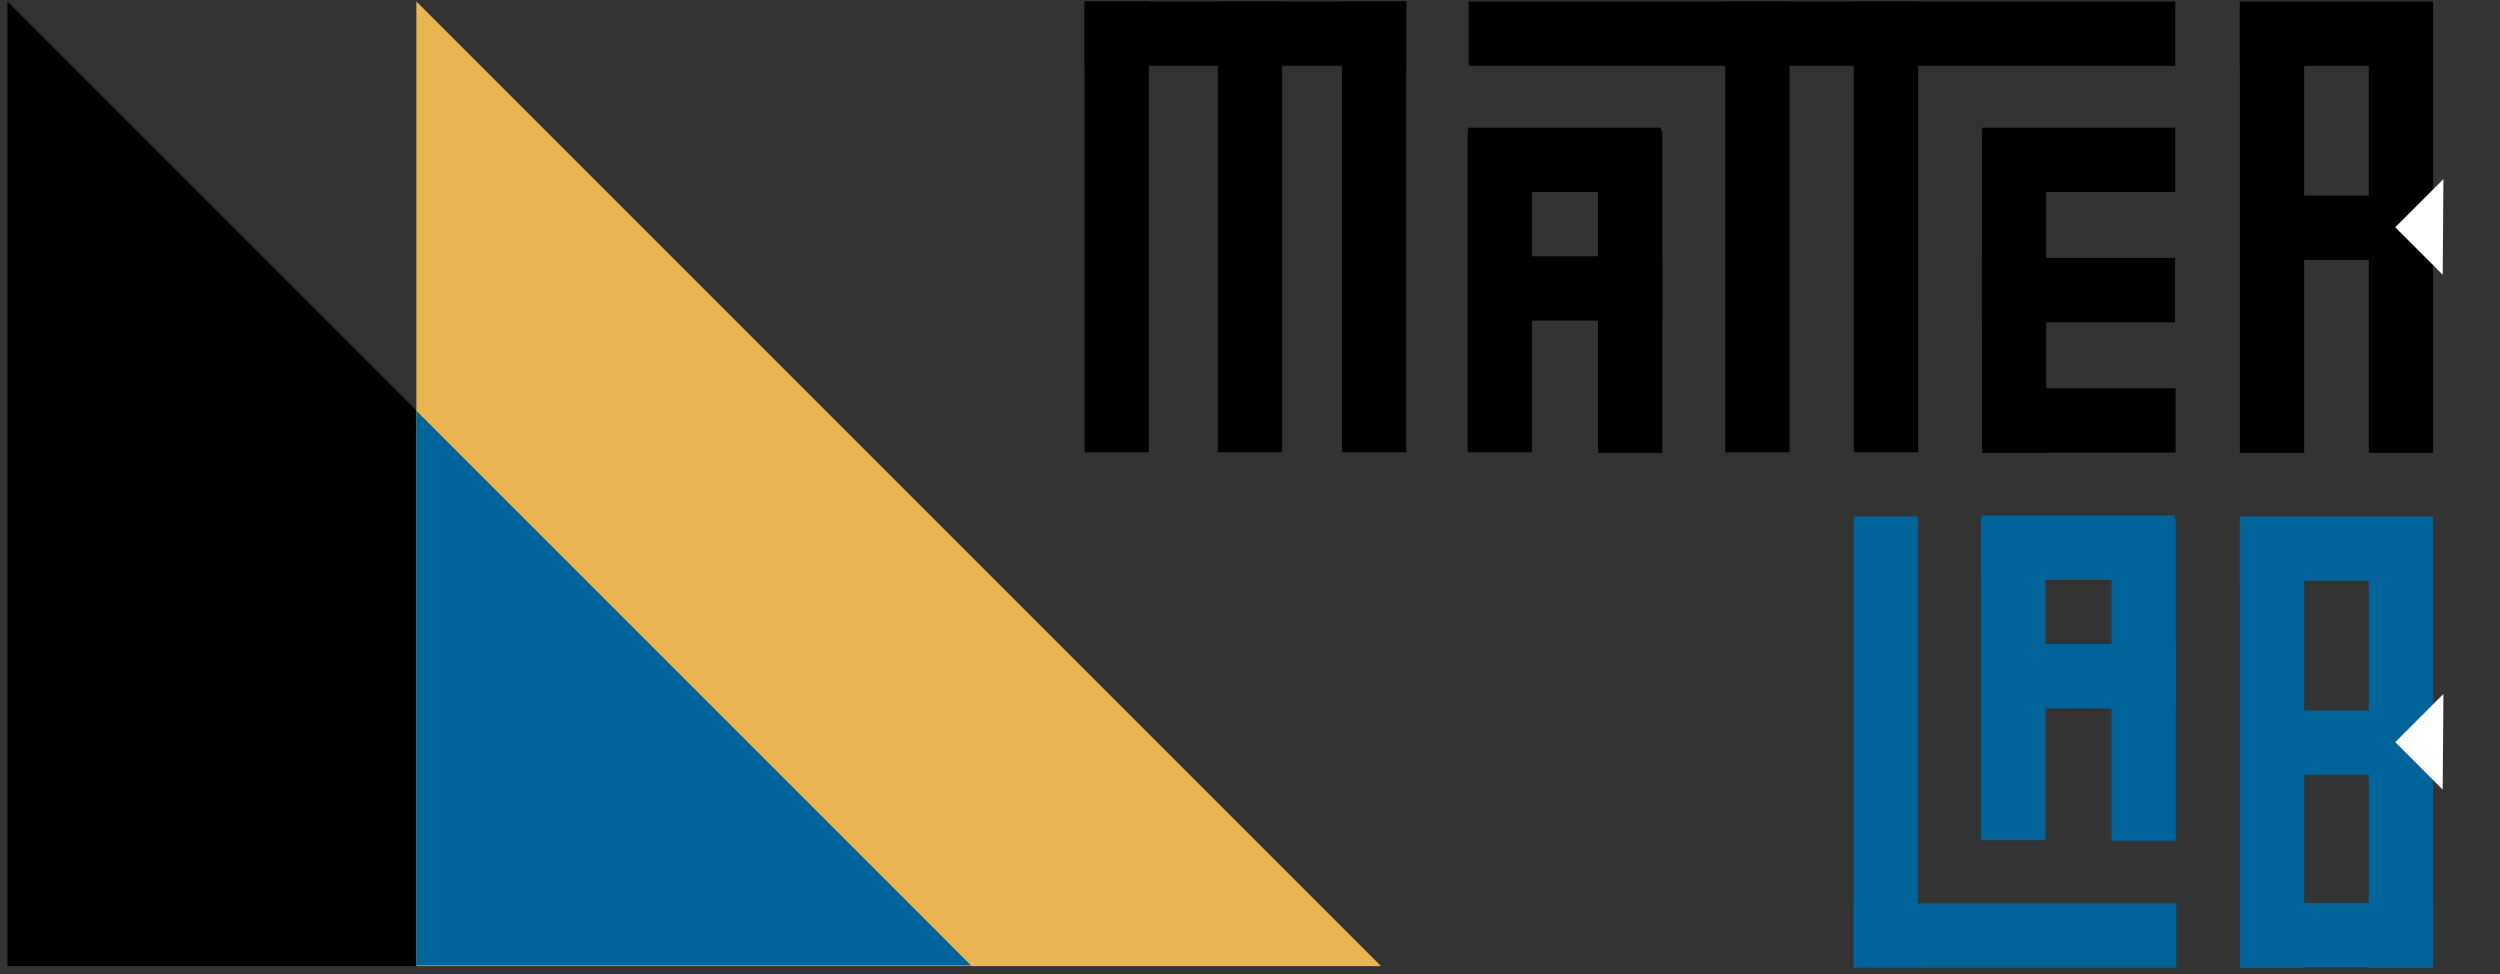 <?xml version="1.0" encoding="UTF-8"?>
<svg xmlns="http://www.w3.org/2000/svg" xmlns:xlink="http://www.w3.org/1999/xlink" width="272pt" height="106pt" viewBox="0 0 272 106" version="1.1">
<rect x="0" y="0" width="272" height="106" fill="#333333" stroke="none"/>
<g id="surface1">
<path style=" stroke:none;fill-rule:nonzero;fill:rgb(0%,0%,0%);fill-opacity:1;" d="M 236.668 0.16 L 159.797 0.16 L 159.797 7.16 L 236.668 7.16 Z M 236.668 0.16 "/>
<path style=" stroke:none;fill-rule:nonzero;fill:rgb(0%,0%,0%);fill-opacity:1;" d="M 187.707 0.16 L 194.707 0.16 L 194.707 49.211 L 187.707 49.211 Z M 187.707 0.16 "/>
<path style=" stroke:none;fill-rule:nonzero;fill:rgb(0%,0%,0%);fill-opacity:1;" d="M 201.688 0.16 L 208.688 0.16 L 208.688 49.211 L 201.688 49.211 Z M 201.688 0.16 "/>
<path style=" stroke:none;fill-rule:nonzero;fill:rgb(0%,0%,0%);fill-opacity:1;" d="M 159.715 13.887 L 180.723 13.887 L 180.723 20.887 L 159.715 20.887 Z M 159.715 13.887 "/>
<path style=" stroke:none;fill-rule:nonzero;fill:rgb(0%,0%,0%);fill-opacity:1;" d="M 166.676 14.211 L 166.676 49.211 L 159.676 49.211 L 159.676 14.211 Z M 166.676 14.211 "/>
<path style=" stroke:none;fill-rule:nonzero;fill:rgb(0%,0%,0%);fill-opacity:1;" d="M 180.859 14.27 L 180.859 49.27 L 173.859 49.27 L 173.859 14.27 Z M 180.859 14.27 "/>
<path style=" stroke:none;fill-rule:nonzero;fill:rgb(0%,0%,0%);fill-opacity:1;" d="M 215.668 13.887 L 236.668 13.887 L 236.668 20.887 L 215.668 20.887 Z M 215.668 13.887 "/>
<path style=" stroke:none;fill-rule:nonzero;fill:rgb(0%,0%,0%);fill-opacity:1;" d="M 222.633 14.27 L 222.633 49.27 L 215.633 49.27 L 215.633 14.27 Z M 222.633 14.27 "/>
<path style=" stroke:none;fill-rule:nonzero;fill:rgb(0%,0%,0%);fill-opacity:1;" d="M 132.5 0.16 L 139.5 0.16 L 139.5 49.211 L 132.5 49.211 Z M 132.5 0.16 "/>
<path style=" stroke:none;fill-rule:nonzero;fill:rgb(0%,0%,0%);fill-opacity:1;" d="M 118 0.16 L 118 7.16 L 153 7.16 L 153 0.16 Z M 118 0.16 "/>
<path style=" stroke:none;fill-rule:nonzero;fill:rgb(0%,0%,0%);fill-opacity:1;" d="M 146 0.16 L 153 0.16 L 153 49.211 L 146 49.211 Z M 146 0.16 "/>
<path style=" stroke:none;fill-rule:nonzero;fill:rgb(0%,0%,0%);fill-opacity:1;" d="M 118 0.16 L 125 0.16 L 125 49.211 L 118 49.211 Z M 118 0.16 "/>
<path style=" stroke:none;fill-rule:nonzero;fill:rgb(0%,0%,0%);fill-opacity:1;" d="M 243.695 0.277 L 250.695 0.277 L 250.695 49.277 L 243.695 49.277 Z M 243.695 0.277 "/>
<path style=" stroke:none;fill-rule:nonzero;fill:rgb(0%,0%,0%);fill-opacity:1;" d="M 243.695 0.16 L 264.695 0.16 L 264.695 7.16 L 243.695 7.16 Z M 243.695 0.16 "/>
<path style=" stroke:none;fill-rule:nonzero;fill:rgb(0%,0%,0%);fill-opacity:1;" d="M 257.727 0.277 L 264.727 0.277 L 264.727 49.277 L 257.727 49.277 Z M 257.727 0.277 "/>
<path style=" stroke:none;fill-rule:nonzero;fill:rgb(0%,0%,0%);fill-opacity:1;" d="M 243.727 21.277 L 264.727 21.277 L 264.727 28.277 L 243.727 28.277 Z M 243.727 21.277 "/>
<path style=" stroke:none;fill-rule:nonzero;fill:rgb(100%,100%,100%);fill-opacity:1;" d="M 265.844 19.484 L 265.766 29.891 L 260.602 24.727 Z M 265.844 19.484 "/>
<path style=" stroke:none;fill-rule:nonzero;fill:rgb(0%,0%,0%);fill-opacity:1;" d="M 159.848 27.887 L 180.859 27.887 L 180.859 34.887 L 159.848 34.887 Z M 159.848 27.887 "/>
<path style=" stroke:none;fill-rule:nonzero;fill:rgb(0%,0%,0%);fill-opacity:1;" d="M 215.633 28.062 L 236.645 28.062 L 236.645 35.062 L 215.633 35.062 Z M 215.633 28.062 "/>
<path style=" stroke:none;fill-rule:nonzero;fill:rgb(0%,0%,0%);fill-opacity:1;" d="M 215.699 42.242 L 236.699 42.242 L 236.699 49.242 L 215.699 49.242 Z M 215.699 42.242 "/>
<path style=" stroke:none;fill-rule:nonzero;fill:rgb(0%,39.215%,60.785%);fill-opacity:1;" d="M 201.688 105.234 L 208.688 105.234 L 208.688 56.184 L 201.688 56.184 Z M 201.688 105.234 "/>
<path style=" stroke:none;fill-rule:nonzero;fill:rgb(0%,39.215%,60.785%);fill-opacity:1;" d="M 243.695 105.301 L 250.695 105.301 L 250.695 56.301 L 243.695 56.301 Z M 243.695 105.301 "/>
<path style=" stroke:none;fill-rule:nonzero;fill:rgb(0%,39.215%,60.785%);fill-opacity:1;" d="M 243.695 63.184 L 264.695 63.184 L 264.695 56.184 L 243.695 56.184 Z M 243.695 63.184 "/>
<path style=" stroke:none;fill-rule:nonzero;fill:rgb(0%,39.215%,60.785%);fill-opacity:1;" d="M 257.727 105.301 L 264.727 105.301 L 264.727 56.301 L 257.727 56.301 Z M 257.727 105.301 "/>
<path style=" stroke:none;fill-rule:nonzero;fill:rgb(0%,39.215%,60.785%);fill-opacity:1;" d="M 243.727 84.301 L 264.727 84.301 L 264.727 77.301 L 243.727 77.301 Z M 243.727 84.301 "/>
<path style=" stroke:none;fill-rule:nonzero;fill:rgb(0%,39.215%,60.785%);fill-opacity:1;" d="M 243.727 105.234 L 264.727 105.234 L 264.727 98.234 L 243.727 98.234 Z M 243.727 105.234 "/>
<path style=" stroke:none;fill-rule:nonzero;fill:rgb(100%,100%,100%);fill-opacity:1;" d="M 265.844 75.504 L 265.766 85.914 L 260.602 80.746 Z M 265.844 75.504 "/>
<path style=" stroke:none;fill-rule:nonzero;fill:rgb(0%,39.215%,60.785%);fill-opacity:1;" d="M 215.582 63.086 L 236.594 63.086 L 236.594 56.086 L 215.582 56.086 Z M 215.582 63.086 "/>
<path style=" stroke:none;fill-rule:nonzero;fill:rgb(0%,39.215%,60.785%);fill-opacity:1;" d="M 215.547 56.41 L 215.547 91.41 L 222.547 91.41 L 222.547 56.41 Z M 215.547 56.41 "/>
<path style=" stroke:none;fill-rule:nonzero;fill:rgb(0%,39.215%,60.785%);fill-opacity:1;" d="M 229.727 56.473 L 229.727 91.473 L 236.727 91.473 L 236.727 56.473 Z M 229.727 56.473 "/>
<path style=" stroke:none;fill-rule:nonzero;fill:rgb(0%,39.215%,60.785%);fill-opacity:1;" d="M 215.719 77.086 L 236.727 77.086 L 236.727 70.086 L 215.719 70.086 Z M 215.719 77.086 "/>
<path style=" stroke:none;fill-rule:nonzero;fill:rgb(0%,39.215%,60.785%);fill-opacity:1;" d="M 236.785 105.285 L 201.688 105.285 L 201.688 98.285 L 236.785 98.285 Z M 236.785 105.285 "/>
<path style=" stroke:none;fill-rule:nonzero;fill:rgb(0%,0%,0%);fill-opacity:1;" d="M 0.801 0.16 L 105.758 105.117 L 0.801 105.117 Z M 0.801 0.16 "/>
<path style=" stroke:none;fill-rule:nonzero;fill:rgb(90.981%,70.981%,31.372%);fill-opacity:1;" d="M 45.301 0.16 L 150.258 105.117 L 45.301 105.117 Z M 45.301 0.16 "/>
<path style=" stroke:none;fill-rule:nonzero;fill:rgb(0%,39.215%,60.785%);fill-opacity:1;" d="M 45.301 44.691 L 105.652 105.043 L 45.301 105.043 Z M 45.301 44.691 "/>
</g>
</svg>
